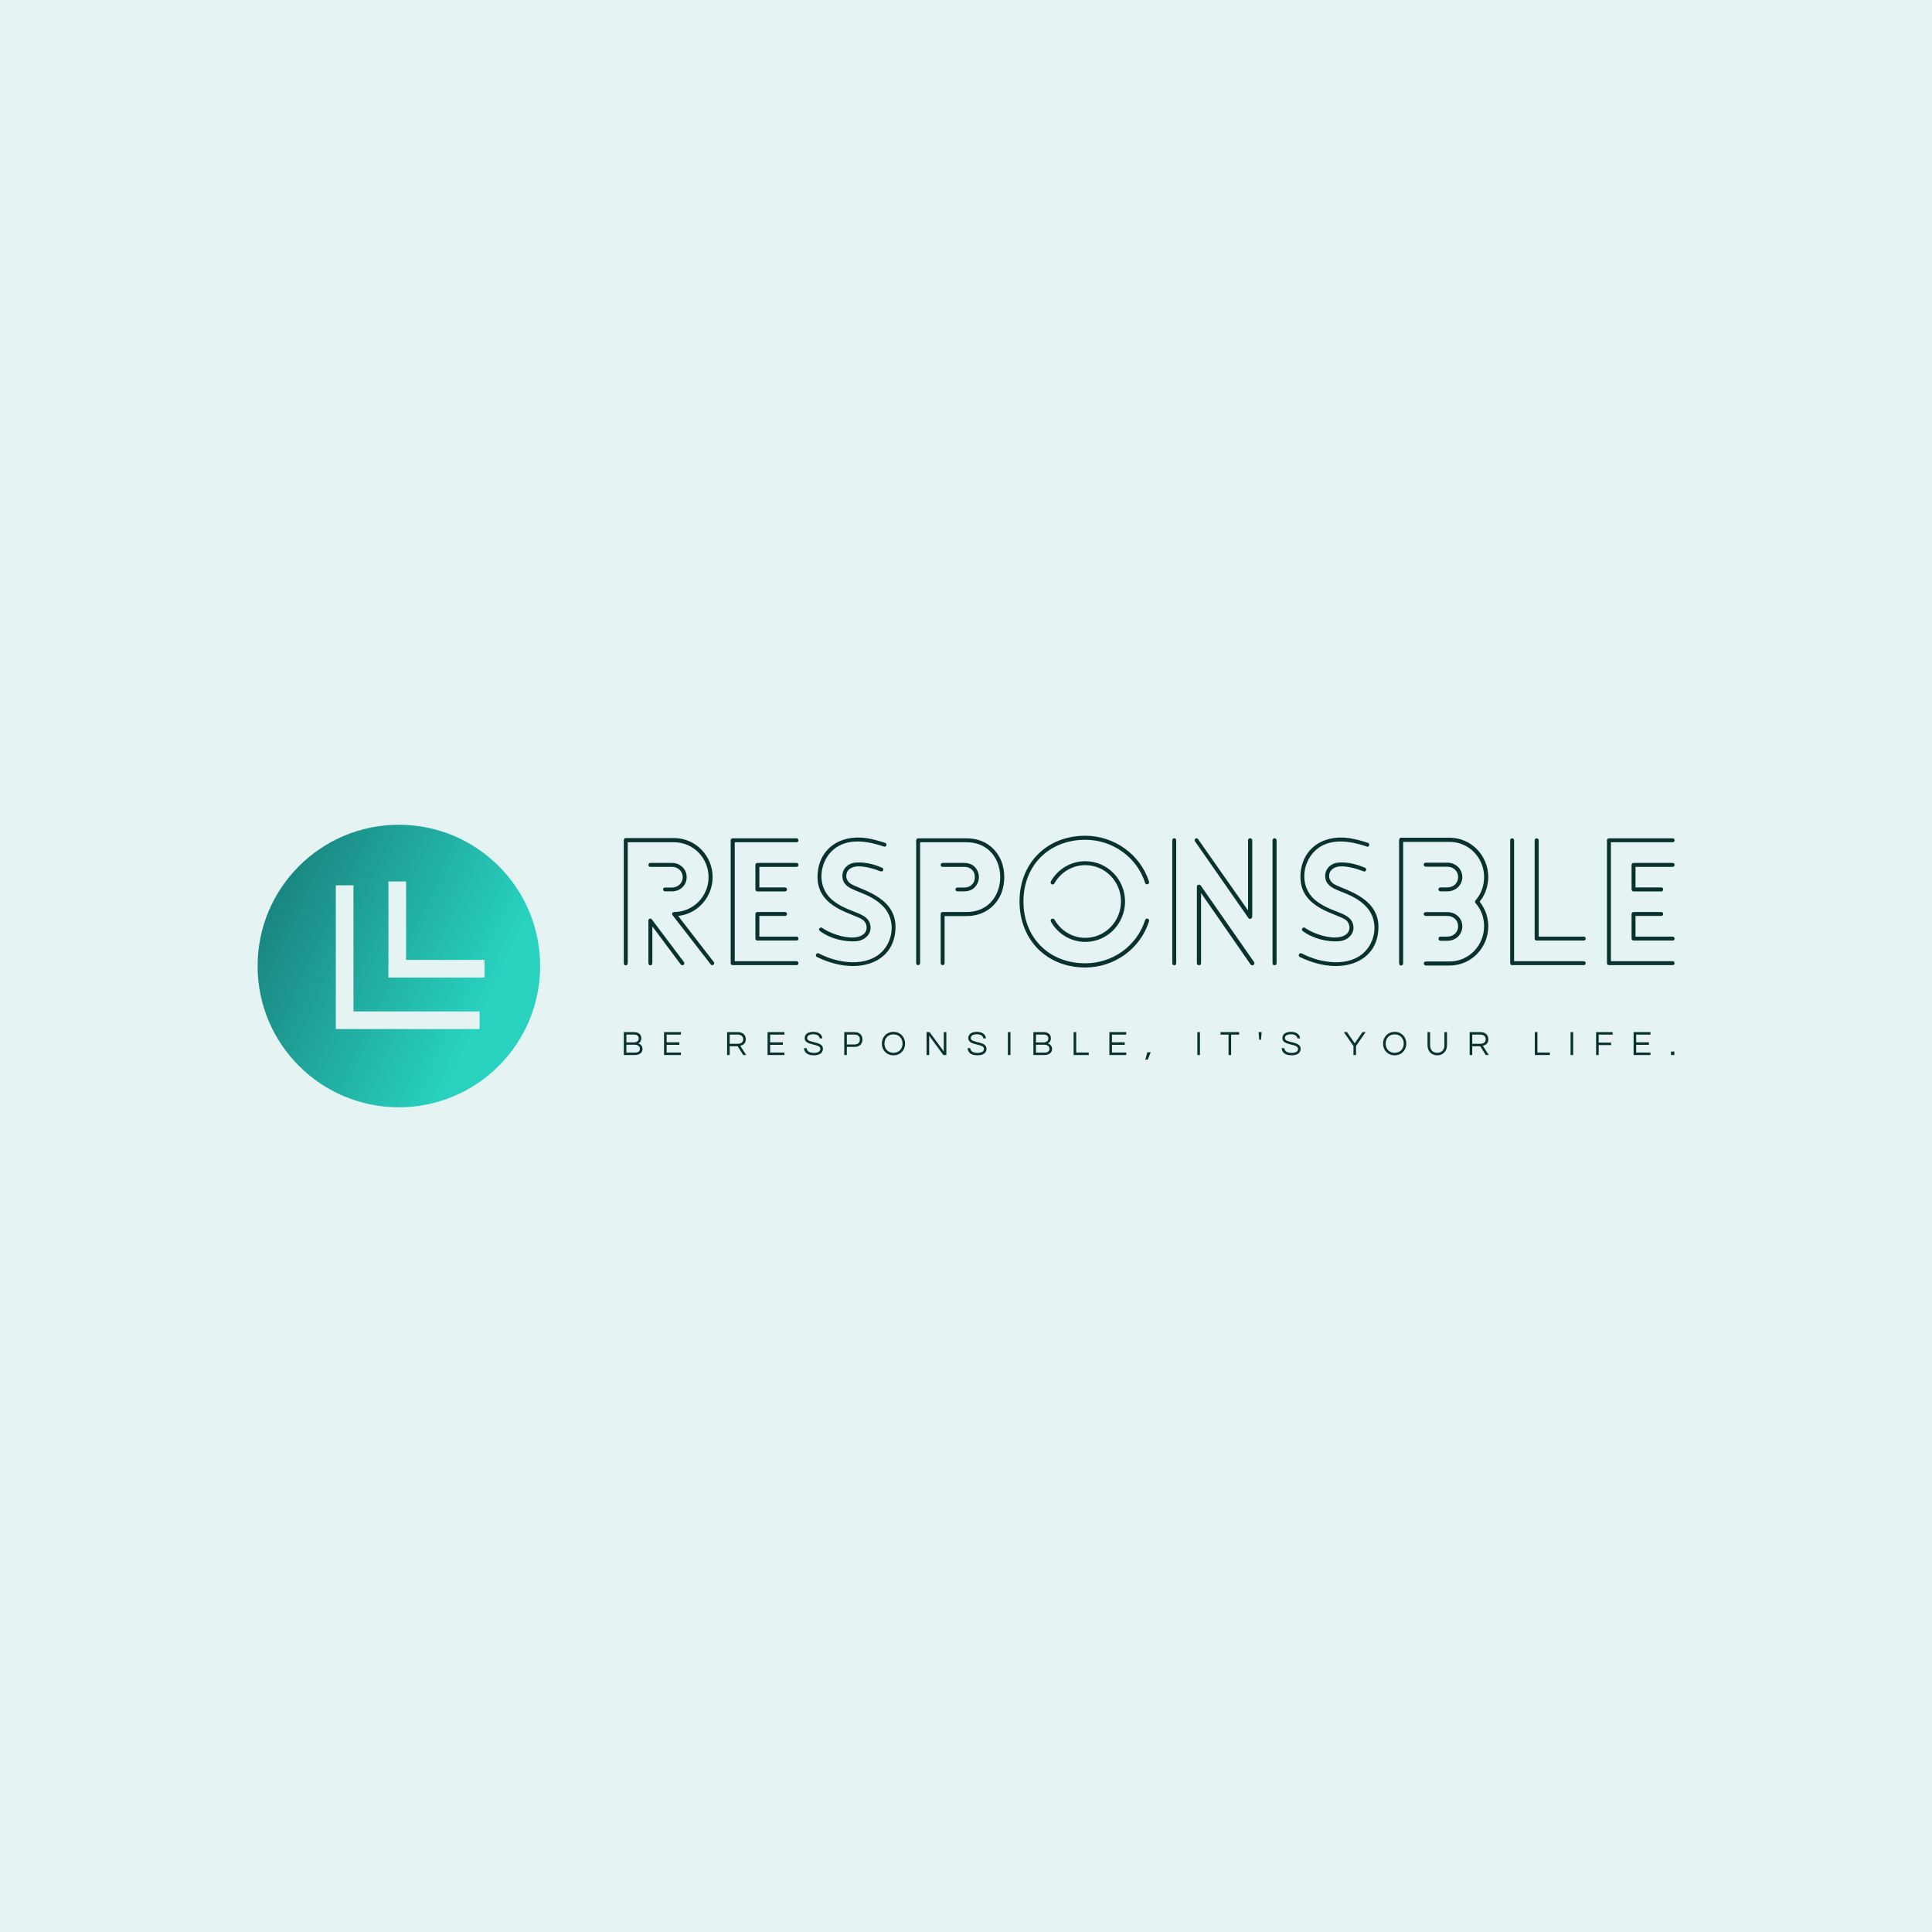 <svg data-v-fde0c5aa="" xmlns="http://www.w3.org/2000/svg" viewBox="0 0 300 300" class="iconLeftSlogan"><!----><defs data-v-fde0c5aa=""><!----></defs><rect data-v-fde0c5aa="" fill="#E5F4F3" x="0" y="0" width="300px" height="300px" class="logo-background-square"></rect><defs data-v-fde0c5aa=""><!----></defs><g data-v-fde0c5aa="" id="a704caa5-f7d5-4130-a3a1-8726f32375da" fill="#09322F" transform="matrix(1.91,0,0,1.91,94.725,129.526)"><path d="M5.04 4.65L5.04 4.65C5.70 4.65 6.23 4.16 6.23 3.50C6.23 2.83 5.70 2.34 5.04 2.34L3.28 2.34C3.07 2.34 3.07 2.66 3.28 2.66L5.04 2.66C5.52 2.66 5.91 3.01 5.91 3.50C5.91 3.98 5.52 4.34 5.04 4.34L4.48 4.34C4.38 4.34 4.31 4.41 4.31 4.49C4.31 4.58 4.38 4.65 4.48 4.65ZM6.01 10.40L6.01 10.40L3.40 6.93C3.35 6.86 3.25 6.85 3.18 6.89C3.14 6.93 3.11 6.99 3.12 7.03L3.12 10.50C3.12 10.58 3.19 10.67 3.28 10.67C3.36 10.67 3.44 10.58 3.44 10.50L3.44 7.50L5.74 10.58C5.80 10.67 5.91 10.68 5.98 10.63C6.05 10.57 6.06 10.47 6.01 10.40ZM1.44 10.50L1.44 10.50L1.44 0.66L5.21 0.66C6.78 0.66 8.01 1.95 8.01 3.50C8.01 5.04 6.78 6.33 5.21 6.33C5.12 6.33 5.05 6.40 5.05 6.50C5.05 6.54 5.07 6.58 5.10 6.61L8.18 10.58C8.25 10.67 8.34 10.68 8.41 10.61C8.48 10.57 8.50 10.47 8.44 10.40L5.54 6.65C7.14 6.48 8.34 5.10 8.34 3.50C8.34 1.76 6.96 0.32 5.21 0.32L1.27 0.32C1.19 0.32 1.12 0.41 1.12 0.49L1.12 10.50C1.12 10.58 1.19 10.67 1.27 10.67C1.37 10.67 1.44 10.58 1.44 10.50ZM14.22 6.33L14.22 6.33L11.98 6.33C11.89 6.33 11.82 6.40 11.82 6.50L11.82 8.50C11.82 8.58 11.89 8.65 11.98 8.65L15.16 8.65C15.25 8.65 15.32 8.58 15.32 8.50C15.32 8.40 15.25 8.33 15.16 8.33L12.14 8.33L12.14 6.65L14.22 6.65C14.32 6.65 14.39 6.58 14.39 6.50C14.39 6.40 14.32 6.33 14.22 6.33ZM15.16 2.34L15.16 2.34L11.98 2.34C11.89 2.34 11.82 2.41 11.82 2.49L11.82 4.49C11.82 4.58 11.89 4.66 11.98 4.66L14.22 4.66C14.32 4.66 14.39 4.58 14.39 4.49C14.39 4.41 14.32 4.33 14.22 4.33L12.14 4.33L12.14 2.66L15.16 2.66C15.25 2.66 15.32 2.59 15.32 2.49C15.32 2.41 15.25 2.34 15.16 2.34ZM15.16 10.33L15.16 10.33L10.14 10.33L10.14 0.66L15.16 0.66C15.25 0.66 15.32 0.59 15.32 0.49C15.32 0.41 15.25 0.34 15.16 0.34L9.98 0.34C9.88 0.34 9.81 0.41 9.81 0.49L9.81 10.50C9.81 10.58 9.88 10.65 9.98 10.65L15.16 10.65C15.25 10.65 15.32 10.58 15.32 10.50C15.32 10.40 15.25 10.33 15.16 10.33ZM16.81 9.98L16.81 9.98C17.37 10.26 17.91 10.44 18.41 10.56C20.96 11.16 23.21 10.07 23.21 7.53C23.21 5.00 20.15 4.48 19.52 4.00C19.32 3.85 19.21 3.63 19.21 3.42C19.19 2.94 19.57 2.69 19.99 2.63C20.65 2.56 21.50 2.83 21.99 3.02C22.19 3.11 22.32 2.81 22.12 2.73C21.31 2.39 20.68 2.27 20.01 2.31C19.36 2.34 18.86 2.81 18.89 3.46C18.97 4.73 20.71 4.47 22.08 5.75C23.27 6.85 23.06 8.60 22.11 9.56C20.86 10.81 18.59 10.54 16.98 9.70C16.79 9.60 16.63 9.88 16.81 9.98ZM22.37 0.71L22.37 0.71C21.71 0.49 21.21 0.38 20.82 0.32C18.56 0.01 16.87 1.32 16.87 3.49C16.87 6.09 19.94 6.45 20.59 7C20.92 7.29 20.97 7.80 20.64 8.11C19.94 8.75 18.13 8.23 17.25 7.62C17.08 7.50 16.88 7.76 17.07 7.88C17.96 8.54 19.10 8.76 19.98 8.71C20.64 8.67 21.22 8.20 21.18 7.55C21.10 6.26 19.39 6.50 18.02 5.31C16.81 4.23 17.04 2.45 17.93 1.48C19.04 0.28 20.76 0.49 22.26 1.01C22.46 1.09 22.57 0.78 22.37 0.71ZM28.81 4.65L28.81 4.65C29.37 4.65 29.72 4.35 29.89 3.96C30.02 3.67 30.02 3.32 29.89 3.02C29.72 2.63 29.37 2.34 28.81 2.34L27.05 2.34C26.95 2.34 26.88 2.41 26.88 2.49C26.88 2.59 26.95 2.66 27.05 2.66L28.81 2.66C29.22 2.66 29.48 2.88 29.60 3.15C29.68 3.37 29.68 3.63 29.60 3.84C29.48 4.13 29.20 4.34 28.81 4.34L28.24 4.34C28.15 4.34 28.08 4.41 28.08 4.49C28.08 4.58 28.15 4.65 28.24 4.65ZM25.21 10.50L25.21 10.50L25.21 0.66L28.98 0.66C30.30 0.66 31.14 1.39 31.51 2.34C31.79 3.07 31.79 3.92 31.51 4.65C31.14 5.60 30.30 6.33 28.98 6.33L27.05 6.33C26.95 6.33 26.88 6.40 26.88 6.48L26.88 10.50C26.88 10.58 26.95 10.65 27.05 10.65C27.13 10.65 27.20 10.58 27.20 10.50L27.20 6.66L28.98 6.66C30.45 6.66 31.40 5.82 31.82 4.79C32.13 3.96 32.13 3.02 31.82 2.21C31.40 1.16 30.45 0.34 28.98 0.34L25.05 0.34C24.96 0.34 24.89 0.42 24.89 0.50L24.89 10.50C24.89 10.58 24.96 10.65 25.05 10.65C25.13 10.65 25.21 10.58 25.21 10.50ZM43.82 3.86L43.82 3.86C43.11 1.64 40.98 0.13 38.64 0.13C35.48 0.13 33.29 2.39 33.29 5.47C33.29 8.57 35.48 10.84 38.64 10.84C40.98 10.84 43.11 9.34 43.82 7.08C43.85 7 43.79 6.90 43.71 6.87C43.61 6.85 43.53 6.89 43.50 6.99C42.83 9.10 40.85 10.50 38.64 10.50C35.67 10.50 33.61 8.39 33.61 5.47C33.61 2.56 35.67 0.46 38.64 0.46C40.85 0.46 42.83 1.86 43.50 3.96C43.53 4.06 43.61 4.10 43.71 4.07C43.79 4.06 43.85 3.95 43.82 3.86ZM35.84 7.11L35.84 7.11C36.41 8.12 37.48 8.76 38.64 8.76C40.45 8.76 41.87 7.27 41.87 5.47C41.87 3.70 40.45 2.20 38.64 2.20C37.48 2.20 36.41 2.83 35.84 3.84C35.80 3.92 35.83 4.02 35.90 4.07C35.98 4.12 36.09 4.09 36.13 4.00C36.64 3.09 37.59 2.52 38.64 2.52C40.26 2.52 41.54 3.86 41.54 5.47C41.54 7.08 40.26 8.43 38.64 8.43C37.59 8.43 36.64 7.85 36.13 6.94C36.09 6.87 35.98 6.85 35.90 6.89C35.83 6.93 35.80 7.04 35.84 7.11ZM54.19 10.50L54.19 10.50L54.19 0.50C54.19 0.28 53.86 0.28 53.86 0.50L53.86 10.50C53.86 10.71 54.19 10.71 54.19 10.50ZM46.03 10.50L46.03 10.50L46.03 0.50C46.03 0.28 45.71 0.28 45.71 0.50L45.71 10.50C45.71 10.71 46.03 10.71 46.03 10.50ZM47.56 0.59L47.56 0.59L51.90 6.82C51.98 6.96 52.21 6.87 52.21 6.72L52.21 0.50C52.21 0.28 51.87 0.28 51.87 0.50L51.87 6.20L47.81 0.41C47.70 0.22 47.43 0.42 47.56 0.59ZM52.36 10.40L52.36 10.40L48.02 4.17C47.91 4.05 47.71 4.12 47.71 4.27L47.71 10.50C47.71 10.71 48.05 10.71 48.05 10.50L48.05 4.79L52.08 10.60C52.22 10.77 52.47 10.58 52.36 10.40ZM56.07 9.98L56.07 9.98C56.63 10.26 57.16 10.44 57.67 10.56C60.21 11.16 62.47 10.07 62.47 7.53C62.47 5.00 59.40 4.48 58.77 4.00C58.58 3.85 58.46 3.63 58.46 3.42C58.45 2.94 58.83 2.69 59.25 2.63C59.91 2.56 60.76 2.83 61.25 3.02C61.45 3.11 61.57 2.81 61.38 2.73C60.56 2.39 59.93 2.27 59.26 2.31C58.62 2.34 58.11 2.81 58.14 3.46C58.23 4.73 59.96 4.47 61.33 5.75C62.52 6.85 62.31 8.60 61.36 9.56C60.12 10.81 57.85 10.54 56.24 9.70C56.04 9.60 55.89 9.88 56.07 9.98ZM61.63 0.71L61.63 0.71C60.97 0.49 60.47 0.38 60.07 0.32C57.82 0.01 56.13 1.32 56.13 3.49C56.13 6.09 59.19 6.45 59.85 7C60.17 7.29 60.23 7.80 59.89 8.11C59.19 8.75 57.39 8.23 56.50 7.62C56.34 7.50 56.14 7.76 56.32 7.88C57.22 8.54 58.35 8.76 59.23 8.71C59.89 8.67 60.48 8.20 60.44 7.55C60.35 6.26 58.65 6.50 57.27 5.31C56.07 4.23 56.29 2.45 57.19 1.48C58.30 0.28 60.02 0.49 61.52 1.01C61.71 1.09 61.82 0.78 61.63 0.71ZM68.08 8.67L68.08 8.67C68.75 8.67 69.29 8.16 69.29 7.49C69.29 6.83 68.75 6.34 68.08 6.34L66.33 6.34C66.23 6.34 66.15 6.41 66.15 6.50C66.15 6.58 66.23 6.65 66.33 6.65L68.08 6.65C68.56 6.65 68.95 7 68.95 7.49C68.95 7.98 68.56 8.33 68.08 8.33L67.51 8.33C67.42 8.33 67.35 8.41 67.35 8.50C67.35 8.58 67.42 8.67 67.51 8.67ZM66.33 2.65L66.33 2.65L68.08 2.65C68.56 2.65 68.95 3.00 68.95 3.49C68.95 3.98 68.56 4.33 68.08 4.33L67.51 4.33C67.42 4.33 67.35 4.40 67.35 4.49C67.35 4.58 67.42 4.65 67.51 4.65L68.08 4.65C68.75 4.65 69.29 4.14 69.29 3.49C69.29 2.83 68.75 2.32 68.08 2.32L66.33 2.32C66.22 2.32 66.15 2.39 66.15 2.48C66.15 2.56 66.22 2.65 66.33 2.65ZM64.48 10.50L64.48 10.50L64.48 0.63L68.26 0.63C69.83 0.63 71.06 1.92 71.06 3.49C71.06 4.19 70.83 4.86 70.36 5.39C70.31 5.45 70.31 5.54 70.36 5.60C70.83 6.13 71.06 6.79 71.06 7.49C71.06 9.04 69.83 10.35 68.26 10.35L66.33 10.35C66.23 10.35 66.16 10.42 66.16 10.50C66.16 10.61 66.23 10.68 66.33 10.68L68.26 10.68C70.01 10.68 71.40 9.24 71.40 7.49C71.40 6.76 71.15 6.06 70.70 5.49C71.15 4.93 71.40 4.21 71.40 3.49C71.40 1.74 70.01 0.29 68.26 0.29L64.30 0.29C64.22 0.29 64.15 0.38 64.15 0.48L64.15 10.50C64.15 10.61 64.22 10.68 64.30 10.68C64.40 10.68 64.48 10.61 64.48 10.50ZM79.16 10.33L79.16 10.33L73.50 10.33L73.50 0.49C73.50 0.41 73.43 0.34 73.33 0.34C73.25 0.34 73.18 0.41 73.18 0.49L73.18 10.50C73.18 10.58 73.25 10.65 73.33 10.65L79.16 10.65C79.25 10.65 79.32 10.58 79.32 10.50C79.32 10.40 79.25 10.33 79.16 10.33ZM75.17 0.49L75.17 0.49L75.17 8.50C75.17 8.58 75.25 8.65 75.33 8.65L79.16 8.65C79.25 8.65 79.32 8.58 79.32 8.50C79.32 8.40 79.25 8.33 79.16 8.33L75.50 8.33L75.50 0.49C75.50 0.41 75.42 0.34 75.33 0.34C75.25 0.34 75.17 0.41 75.17 0.49ZM85.46 6.33L85.46 6.33L83.22 6.33C83.12 6.33 83.05 6.40 83.05 6.50L83.05 8.50C83.05 8.58 83.12 8.65 83.22 8.65L86.39 8.65C86.48 8.65 86.55 8.58 86.55 8.50C86.55 8.40 86.48 8.33 86.39 8.33L83.37 8.33L83.37 6.65L85.46 6.65C85.55 6.65 85.62 6.58 85.62 6.50C85.62 6.40 85.55 6.33 85.46 6.33ZM86.39 2.34L86.39 2.34L83.22 2.34C83.12 2.34 83.05 2.41 83.05 2.49L83.05 4.49C83.05 4.58 83.12 4.66 83.22 4.66L85.46 4.66C85.55 4.66 85.62 4.58 85.62 4.49C85.62 4.41 85.55 4.33 85.46 4.33L83.37 4.33L83.37 2.66L86.39 2.66C86.48 2.66 86.55 2.59 86.55 2.49C86.55 2.41 86.48 2.34 86.39 2.34ZM86.39 10.33L86.39 10.33L81.37 10.33L81.37 0.66L86.39 0.66C86.48 0.66 86.55 0.59 86.55 0.49C86.55 0.41 86.48 0.34 86.39 0.34L81.21 0.34C81.12 0.34 81.05 0.41 81.05 0.49L81.05 10.50C81.05 10.58 81.12 10.65 81.21 10.65L86.39 10.65C86.48 10.65 86.55 10.58 86.55 10.50C86.55 10.40 86.48 10.33 86.39 10.33Z"></path></g><defs data-v-fde0c5aa=""><linearGradient data-v-fde0c5aa="" gradientTransform="rotate(25)" id="12dc6c27-c7cc-4896-9c03-9ea898c7d752" x1="0%" y1="0%" x2="100%" y2="0%"><stop data-v-fde0c5aa="" offset="0%" stop-color="#177775" stop-opacity="1"></stop><stop data-v-fde0c5aa="" offset="100%" stop-color="#28D2BF" stop-opacity="1"></stop></linearGradient></defs><g data-v-fde0c5aa="" id="5bf9c557-3bdd-4b87-920f-713c0d4c6841" stroke="none" fill="url(#12dc6c27-c7cc-4896-9c03-9ea898c7d752)" transform="matrix(1.371,0,0,1.371,40,128.068)"><path d="M16 32c8.837 0 16-7.163 16-16S24.837 0 16 0 0 7.163 0 16s7.163 16 16 16zM14.817 6.421h2v8.886h8.887v2H14.817V6.421zm-5.959.437h2v14.283h14.283v2H8.858V6.858z"></path></g><defs data-v-fde0c5aa=""><!----></defs><g data-v-fde0c5aa="" id="ab049fde-07a2-4783-b197-049f2878953c" fill="#09322F" transform="matrix(0.384,0,0,0.384,96.43,159.419)"><path d="M6.97 6.75C7.63 6.45 8.22 5.85 8.22 4.66C8.22 3.54 7.48 2.21 5.29 2.21L1.13 2.21L1.13 11.48L5.53 11.48C7.64 11.48 8.69 10.43 8.69 9.04C8.69 7.66 7.76 7 6.97 6.75ZM2.18 3.21L5.40 3.21C6.68 3.21 7.17 3.98 7.17 4.75C7.17 5.88 6.26 6.36 5.29 6.36L2.18 6.36ZM5.64 10.49L2.18 10.49L2.18 7.31L5.53 7.31C7 7.31 7.64 8.09 7.64 8.96C7.64 9.93 6.92 10.49 5.64 10.49ZM24.22 3.22L24.22 2.21L17.40 2.21L17.40 11.48L24.22 11.48L24.22 10.47L18.45 10.47L18.45 7.35L23.60 7.35L23.60 6.33L18.45 6.33L18.45 3.22ZM43.95 7.92L47.17 7.92L49.41 11.48L50.65 11.48L48.22 7.74C49.25 7.50 50.46 6.90 50.46 5.11C50.46 3.35 49.24 2.21 47.33 2.21L42.90 2.21L42.90 11.48L43.95 11.48ZM43.95 3.21L47.21 3.21C48.52 3.21 49.41 3.93 49.41 5.11C49.41 6.55 48.15 6.93 47.15 6.93L43.95 6.93ZM66.08 3.22L66.08 2.21L59.26 2.21L59.26 11.48L66.08 11.48L66.08 10.47L60.31 10.47L60.31 7.35L65.46 7.35L65.46 6.33L60.31 6.33L60.31 3.22ZM75.28 4.65C75.28 4.03 75.64 3.08 77.74 3.08C79.44 3.08 80.22 3.82 80.33 4.75L81.41 4.75C81.33 3.36 80.21 2.10 77.74 2.10C75.42 2.10 74.26 3.15 74.26 4.66C74.26 7.84 80.60 6.69 80.60 8.96C80.60 10.05 79.62 10.60 78.05 10.60C76.44 10.60 75.14 10.05 75.07 8.71L73.98 8.71C74.12 10.37 75.24 11.59 77.98 11.59C80.26 11.59 81.65 10.64 81.65 8.92C81.65 5.68 75.28 6.80 75.28 4.65ZM91.32 8.18L94.44 8.18C96.42 8.18 97.64 7.03 97.64 5.19C97.64 3.37 96.42 2.21 94.44 2.21L90.27 2.21L90.27 11.48L91.32 11.48ZM94.37 3.21C95.83 3.21 96.59 3.96 96.59 5.19C96.59 6.44 95.83 7.20 94.37 7.20L91.32 7.20L91.32 3.21ZM110.18 2.10C107.37 2.10 105.48 4.21 105.48 6.85C105.48 9.48 107.37 11.59 110.18 11.59C112.99 11.59 114.88 9.48 114.88 6.85C114.88 4.21 112.99 2.10 110.18 2.10ZM110.18 10.57C107.93 10.57 106.53 8.93 106.53 6.85C106.53 4.76 107.93 3.12 110.18 3.12C112.43 3.12 113.83 4.76 113.83 6.85C113.83 8.93 112.43 10.57 110.18 10.57ZM130.51 2.21L130.51 10.01L124.78 2.21L123.56 2.21L123.56 11.48L124.61 11.48L124.61 3.65L130.34 11.48L131.56 11.48L131.56 2.21ZM141.44 4.65C141.44 4.03 141.81 3.08 143.91 3.08C145.60 3.08 146.38 3.82 146.50 4.75L147.57 4.75C147.49 3.36 146.37 2.10 143.91 2.10C141.58 2.10 140.42 3.15 140.42 4.66C140.42 7.84 146.76 6.69 146.76 8.96C146.76 10.05 145.78 10.60 144.21 10.60C142.60 10.60 141.30 10.05 141.23 8.71L140.14 8.71C140.28 10.37 141.40 11.59 144.14 11.59C146.43 11.59 147.81 10.64 147.81 8.92C147.81 5.68 141.44 6.80 141.44 4.65ZM157.49 2.21L156.44 2.21L156.44 11.48L157.49 11.48ZM172.59 6.75C173.25 6.45 173.84 5.85 173.84 4.66C173.84 3.54 173.10 2.21 170.91 2.21L166.75 2.21L166.75 11.48L171.15 11.48C173.26 11.48 174.31 10.43 174.31 9.04C174.31 7.66 173.38 7 172.59 6.75ZM167.80 3.21L171.02 3.21C172.30 3.21 172.79 3.98 172.79 4.75C172.79 5.88 171.88 6.36 170.91 6.36L167.80 6.36ZM171.26 10.49L167.80 10.49L167.80 7.31L171.15 7.31C172.62 7.31 173.26 8.09 173.26 8.96C173.26 9.93 172.54 10.49 171.26 10.49ZM183.02 2.21L183.02 11.48L189.13 11.48L189.13 10.47L184.07 10.47L184.07 2.21ZM204.30 3.22L204.30 2.21L197.48 2.21L197.48 11.48L204.30 11.48L204.30 10.47L198.53 10.47L198.53 7.35L203.69 7.35L203.69 6.33L198.53 6.33L198.53 3.22ZM212.02 13.34L212.97 13.34L214.20 10.36L212.83 10.36ZM234.11 2.21L233.06 2.21L233.06 11.48L234.11 11.48ZM249.96 2.21L242.44 2.21L242.44 3.22L245.67 3.22L245.67 11.48L246.72 11.48L246.72 3.22L249.96 3.22ZM259.06 2.21L257.81 2.21L258.08 5.28L258.79 5.28ZM268.46 4.65C268.46 4.03 268.83 3.08 270.93 3.08C272.62 3.08 273.41 3.82 273.52 4.75L274.60 4.75C274.51 3.36 273.39 2.10 270.93 2.10C268.60 2.10 267.44 3.15 267.44 4.66C267.44 7.84 273.78 6.69 273.78 8.96C273.78 10.05 272.80 10.60 271.24 10.60C269.63 10.60 268.32 10.05 268.25 8.71L267.16 8.71C267.30 10.37 268.42 11.59 271.17 11.59C273.45 11.59 274.83 10.64 274.83 8.92C274.83 5.68 268.46 6.80 268.46 4.65ZM297.23 7.81L301.11 2.21L299.84 2.21L296.70 6.72L293.57 2.21L292.29 2.21L296.18 7.81L296.18 11.48L297.23 11.48ZM312.86 2.10C310.04 2.10 308.15 4.21 308.15 6.85C308.15 9.48 310.04 11.59 312.86 11.59C315.67 11.59 317.56 9.48 317.56 6.85C317.56 4.21 315.67 2.10 312.86 2.10ZM312.86 10.57C310.60 10.57 309.20 8.93 309.20 6.85C309.20 4.76 310.60 3.12 312.86 3.12C315.11 3.12 316.51 4.76 316.51 6.85C316.51 8.93 315.11 10.57 312.86 10.57ZM332.96 2.21L332.96 7.52C332.96 9.67 331.53 10.57 330.06 10.57C328.59 10.57 327.18 9.67 327.18 7.52L327.18 2.21L326.13 2.21L326.13 7.49C326.13 9.95 327.75 11.59 330.06 11.59C332.39 11.59 334.01 9.94 334.01 7.49L334.01 2.21ZM344.22 7.92L347.44 7.92L349.68 11.48L350.92 11.48L348.49 7.74C349.52 7.50 350.73 6.90 350.73 5.11C350.73 3.35 349.51 2.21 347.61 2.21L343.17 2.21L343.17 11.48L344.22 11.48ZM344.22 3.21L347.48 3.21C348.80 3.21 349.68 3.93 349.68 5.11C349.68 6.55 348.42 6.93 347.42 6.93L344.22 6.93ZM369.52 2.21L369.52 11.48L375.62 11.48L375.62 10.47L370.57 10.47L370.57 2.21ZM385.03 2.21L383.98 2.21L383.98 11.48L385.03 11.48ZM400.99 3.22L400.99 2.21L394.30 2.21L394.30 11.48L395.35 11.48L395.35 7.46L400.37 7.46L400.37 6.44L395.35 6.44L395.35 3.22ZM416.28 3.22L416.28 2.21L409.46 2.21L409.46 11.48L416.28 11.48L416.28 10.47L410.51 10.47L410.51 7.35L415.66 7.35L415.66 6.33L410.51 6.33L410.51 3.22ZM424.58 10.05L424.58 11.48L425.94 11.48L425.94 10.05Z"></path></g></svg>